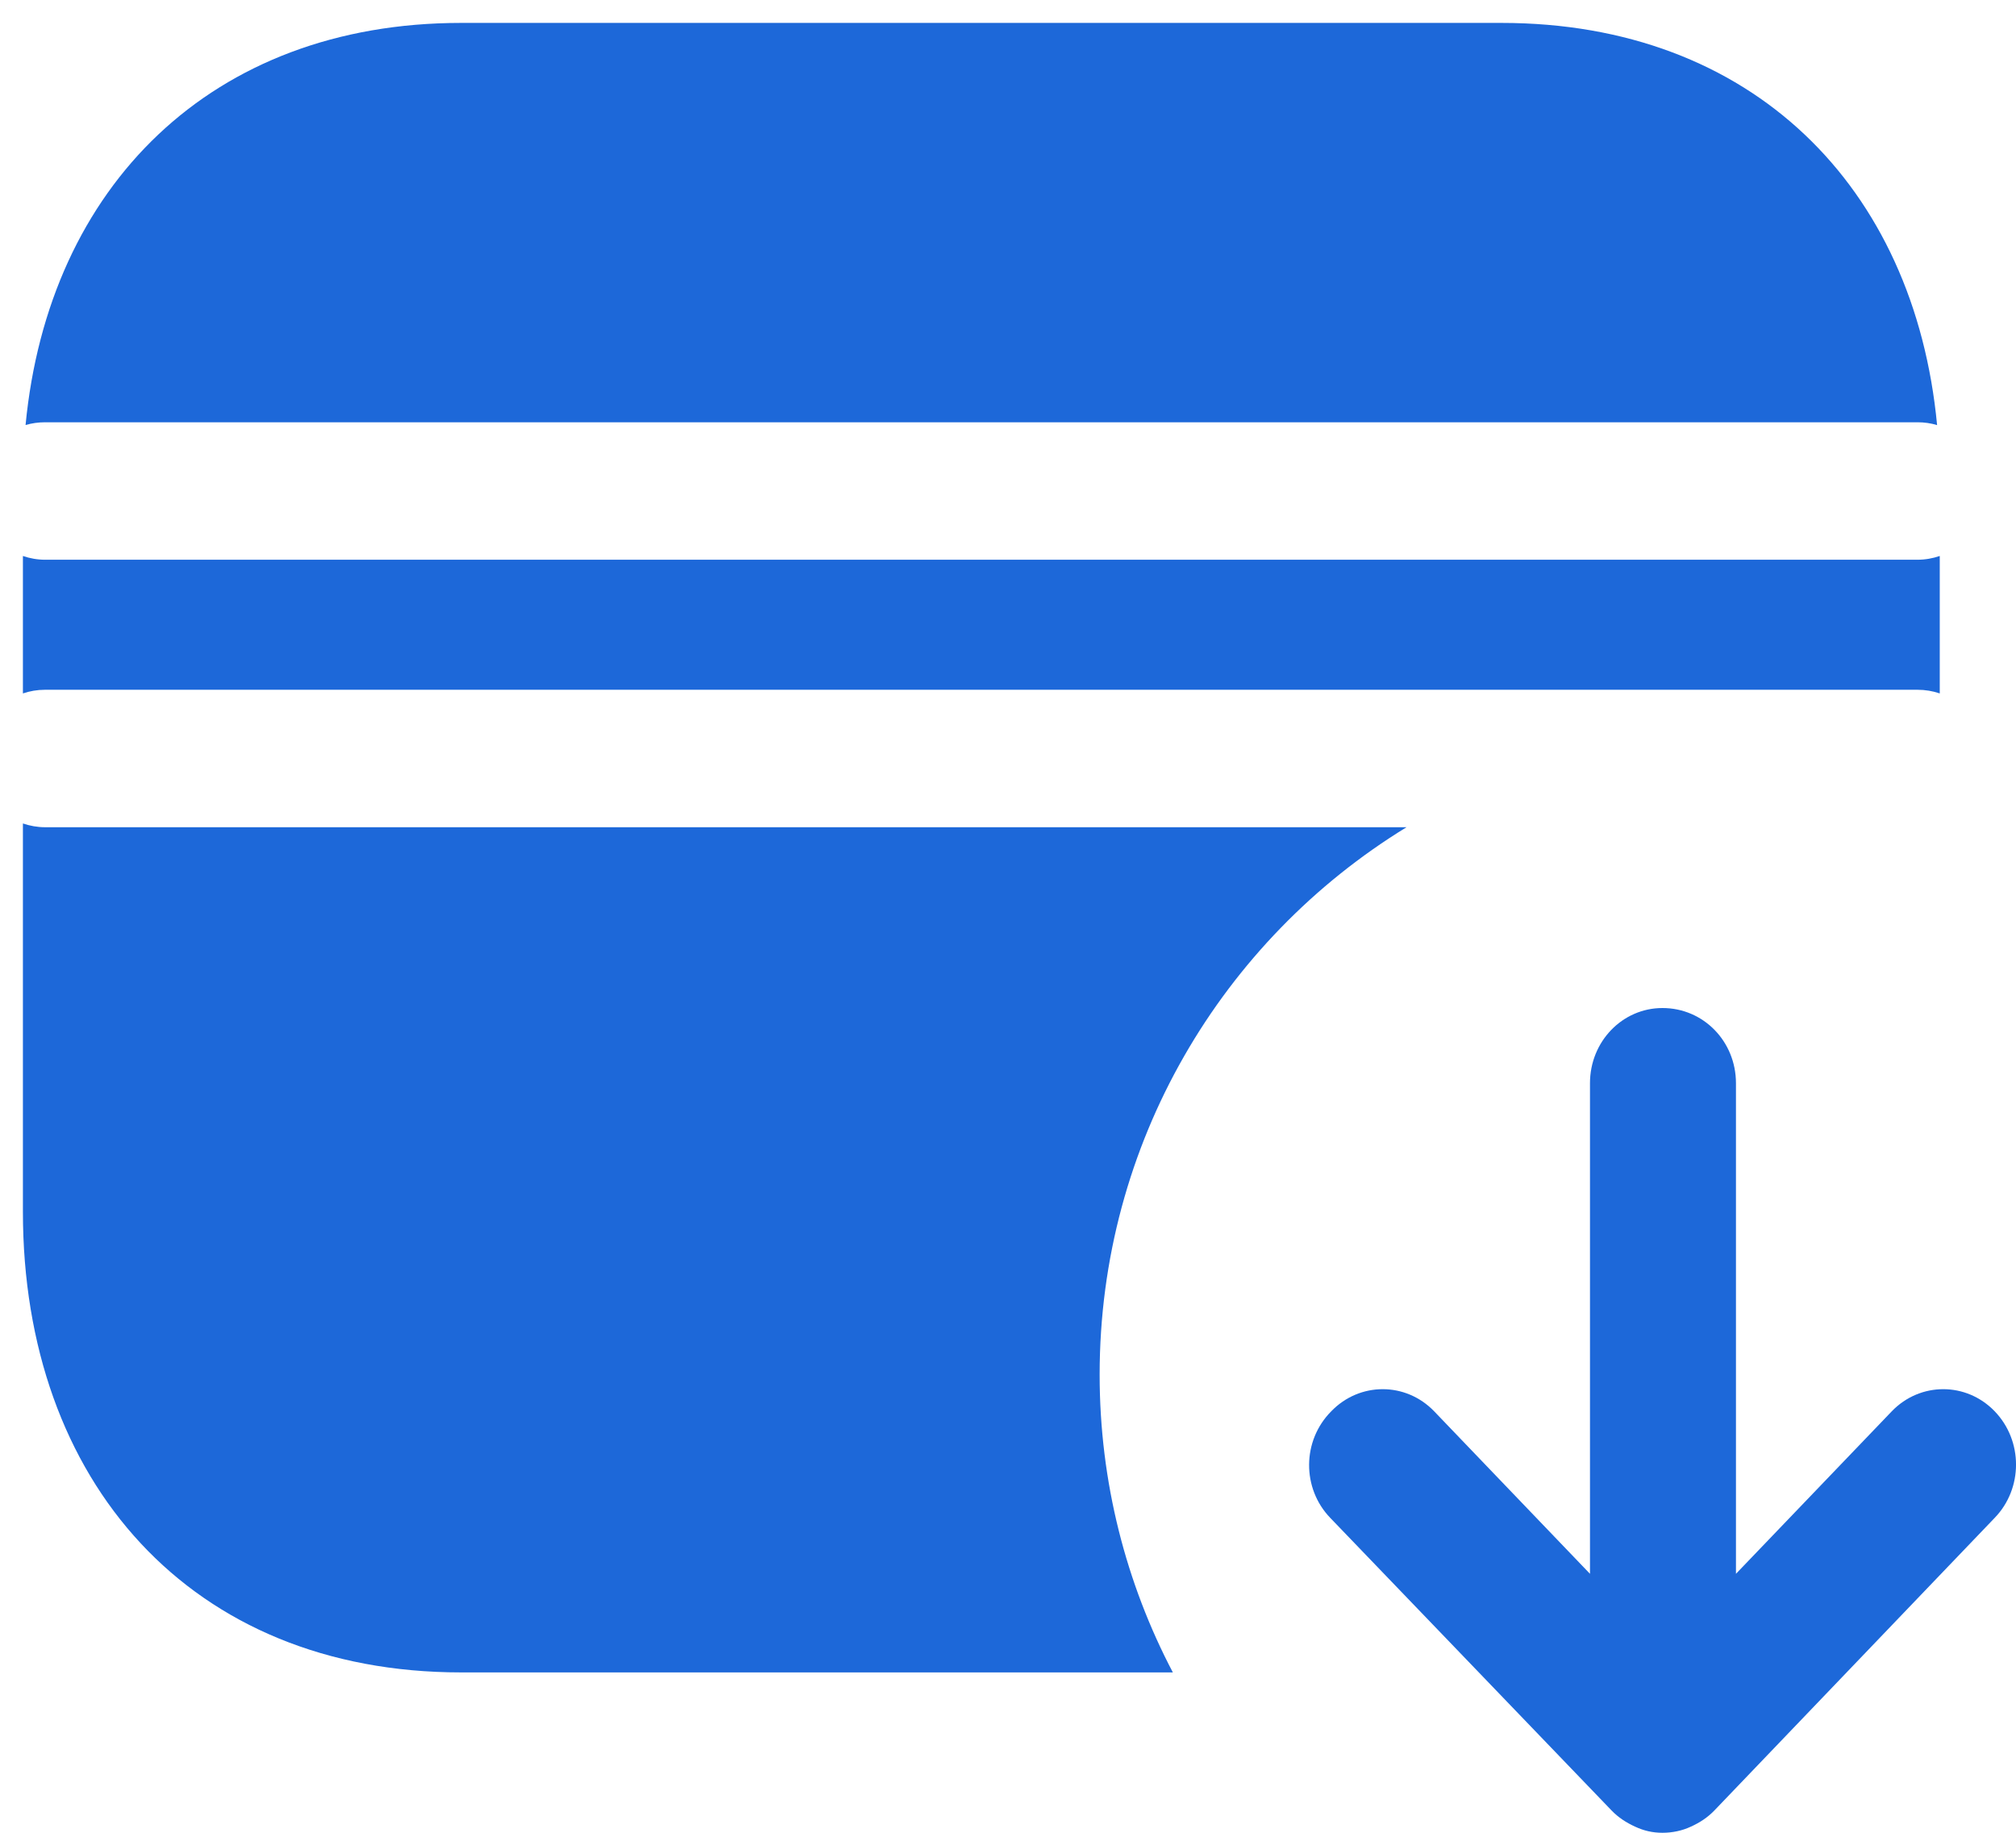 <svg width="22" height="20" viewBox="0 0 22 20" fill="none" xmlns="http://www.w3.org/2000/svg">
<path fill-rule="evenodd" clip-rule="evenodd" d="M16.385 0.25H5.032C2.309 0.25 0.528 2.035 0.279 4.638C0.347 4.618 0.418 4.608 0.492 4.608L20.925 4.608C20.999 4.608 21.071 4.618 21.139 4.639C20.892 2.035 19.116 0.25 16.385 0.25ZM0.25 7.567V6.067C0.326 6.093 0.407 6.108 0.492 6.108L20.925 6.108C21.01 6.108 21.092 6.093 21.168 6.067V7.567C21.092 7.541 21.01 7.527 20.925 7.527L0.492 7.527C0.407 7.527 0.326 7.541 0.25 7.567ZM0.25 8.986V13.223C0.25 16.169 2.084 18.25 5.032 18.25H12.799C12.289 17.279 12 16.173 12 15C12 12.472 13.34 10.257 15.349 9.027L0.492 9.027C0.407 9.027 0.326 9.012 0.25 8.986ZM15.65 15.4C15.34 15.079 14.838 15.079 14.528 15.4C14.207 15.722 14.207 16.243 14.517 16.564L17.586 19.756C17.661 19.834 17.747 19.889 17.843 19.933C17.939 19.978 18.035 20 18.142 20C18.249 20 18.356 19.978 18.452 19.933C18.549 19.889 18.634 19.834 18.709 19.756L21.767 16.564C22.078 16.243 22.078 15.722 21.767 15.4C21.457 15.079 20.955 15.079 20.645 15.4L18.944 17.174V11.82C18.944 11.366 18.591 11 18.142 11C17.704 11 17.351 11.366 17.351 11.82L17.351 17.174L15.65 15.4Z" fill="#1D68D9"/>
</svg>
